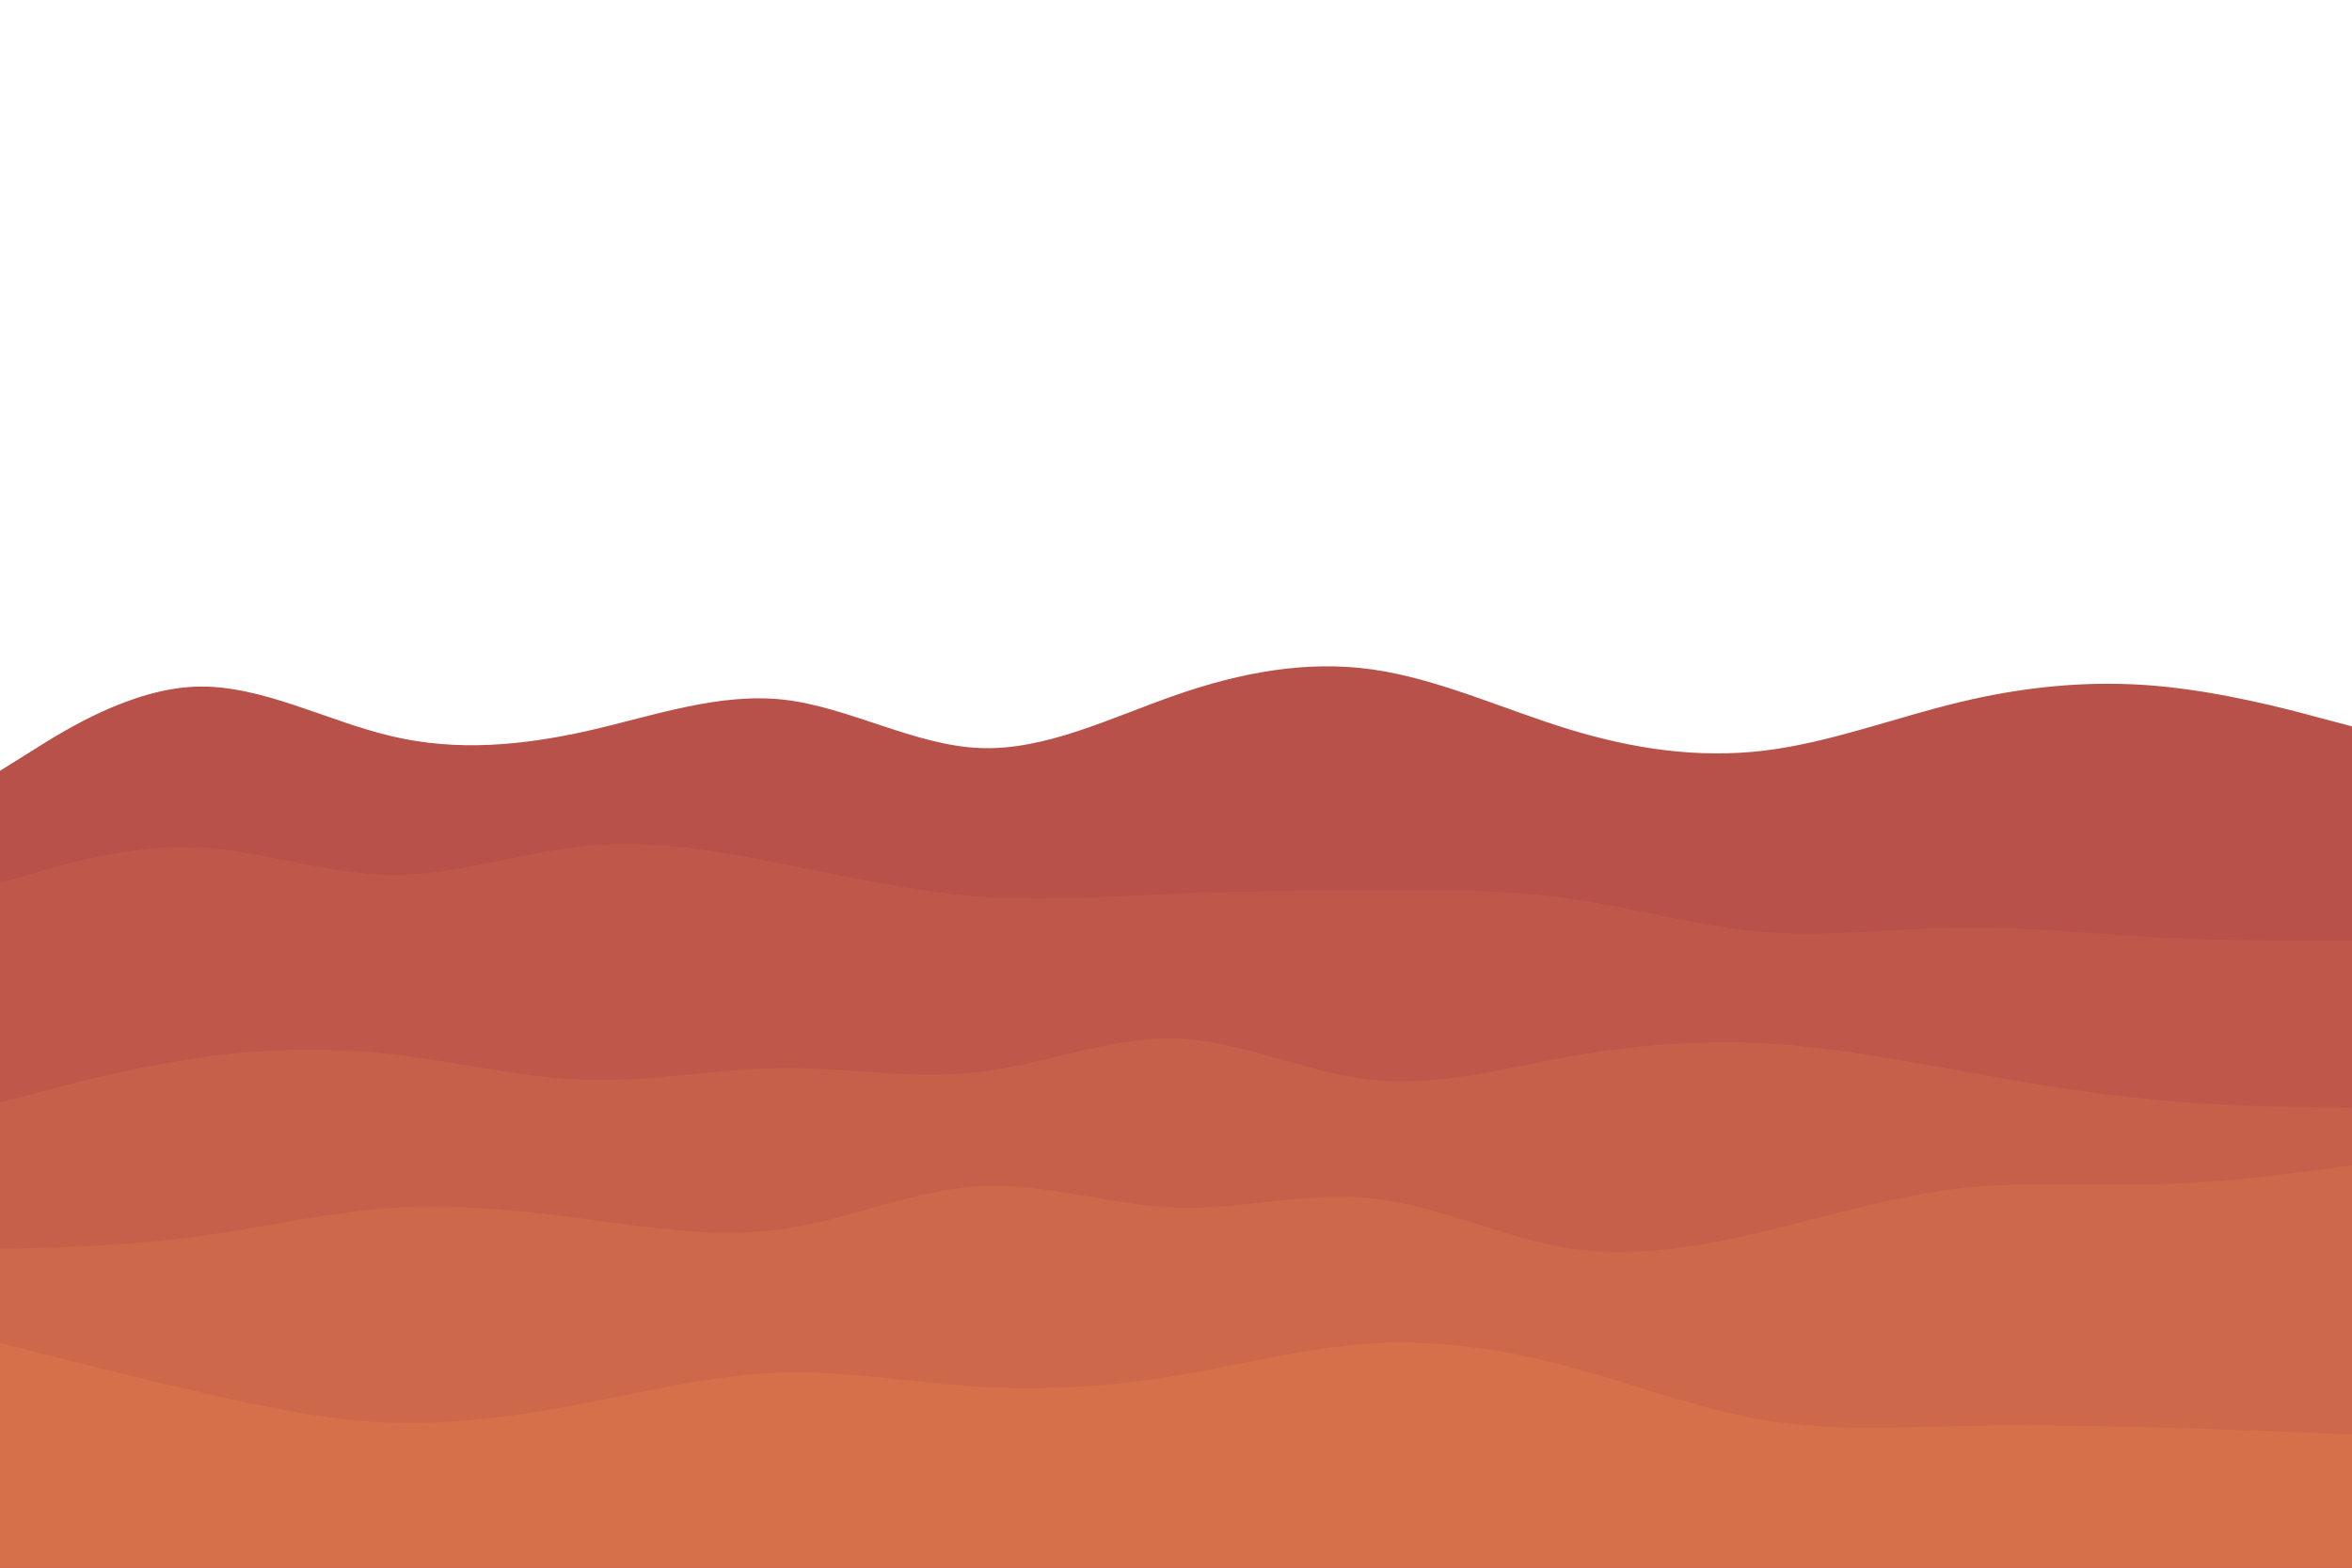 <svg id="visual" viewBox="0 0 900 600" width="900" height="600" xmlns="http://www.w3.org/2000/svg" xmlns:xlink="http://www.w3.org/1999/xlink" version="1.1"><path d="M0 295L12.5 287.2C25 279.3 50 263.7 75 262.8C100 262 125 276 150 281.8C175 287.7 200 285.3 225 279.7C250 274 275 265 300 267.8C325 270.7 350 285.3 375 286.3C400 287.3 425 274.7 450 266C475 257.3 500 252.7 525 256.2C550 259.7 575 271.3 600 279C625 286.7 650 290.3 675 287.3C700 284.3 725 274.7 750 268.7C775 262.7 800 260.3 825 262.5C850 264.7 875 271.3 887.5 274.7L900 278L900 601L887.5 601C875 601 850 601 825 601C800 601 775 601 750 601C725 601 700 601 675 601C650 601 625 601 600 601C575 601 550 601 525 601C500 601 475 601 450 601C425 601 400 601 375 601C350 601 325 601 300 601C275 601 250 601 225 601C200 601 175 601 150 601C125 601 100 601 75 601C50 601 25 601 12.5 601L0 601Z" fill="#b75149"></path><path d="M0 338L12.5 334.3C25 330.7 50 323.3 75 324.3C100 325.3 125 334.7 150 334.8C175 335 200 326 225 323.7C250 321.3 275 325.7 300 330.7C325 335.7 350 341.3 375 343.2C400 345 425 343 450 342C475 341 500 341 525 340.8C550 340.7 575 340.3 600 343.8C625 347.3 650 354.7 675 356.7C700 358.7 725 355.3 750 355C775 354.7 800 357.3 825 358.7C850 360 875 360 887.5 360L900 360L900 601L887.5 601C875 601 850 601 825 601C800 601 775 601 750 601C725 601 700 601 675 601C650 601 625 601 600 601C575 601 550 601 525 601C500 601 475 601 450 601C425 601 400 601 375 601C350 601 325 601 300 601C275 601 250 601 225 601C200 601 175 601 150 601C125 601 100 601 75 601C50 601 25 601 12.5 601L0 601Z" fill="#bf584a"></path><path d="M0 422L12.5 418.7C25 415.3 50 408.7 75 405C100 401.3 125 400.7 150 403.5C175 406.3 200 412.7 225 413.3C250 414 275 409 300 408.8C325 408.7 350 413.3 375 410.3C400 407.3 425 396.7 450 397.5C475 398.3 500 410.7 525 413.3C550 416 575 409 600 404.5C625 400 650 398 675 399.3C700 400.7 725 405.3 750 409.8C775 414.3 800 418.7 825 421C850 423.3 875 423.7 887.5 423.8L900 424L900 601L887.5 601C875 601 850 601 825 601C800 601 775 601 750 601C725 601 700 601 675 601C650 601 625 601 600 601C575 601 550 601 525 601C500 601 475 601 450 601C425 601 400 601 375 601C350 601 325 601 300 601C275 601 250 601 225 601C200 601 175 601 150 601C125 601 100 601 75 601C50 601 25 601 12.5 601L0 601Z" fill="#c7604a"></path><path d="M0 478L12.5 477.7C25 477.3 50 476.7 75 473.3C100 470 125 464 150 462.3C175 460.7 200 463.3 225 466.7C250 470 275 474 300 470.3C325 466.7 350 455.3 375 454C400 452.7 425 461.3 450 462.2C475 463 500 456 525 458.7C550 461.3 575 473.7 600 477.7C625 481.7 650 477.3 675 471.3C700 465.3 725 457.7 750 454.8C775 452 800 454 825 453.3C850 452.7 875 449.3 887.5 447.7L900 446L900 601L887.5 601C875 601 850 601 825 601C800 601 775 601 750 601C725 601 700 601 675 601C650 601 625 601 600 601C575 601 550 601 525 601C500 601 475 601 450 601C425 601 400 601 375 601C350 601 325 601 300 601C275 601 250 601 225 601C200 601 175 601 150 601C125 601 100 601 75 601C50 601 25 601 12.5 601L0 601Z" fill="#ce684a"></path><path d="M0 514L12.5 517.2C25 520.3 50 526.7 75 532.5C100 538.3 125 543.7 150 544.5C175 545.3 200 541.7 225 536.8C250 532 275 526 300 525.3C325 524.7 350 529.3 375 530.8C400 532.3 425 530.7 450 526.5C475 522.3 500 515.7 525 514.2C550 512.7 575 516.3 600 523C625 529.7 650 539.3 675 543.5C700 547.7 725 546.3 750 545.8C775 545.3 800 545.7 825 546.3C850 547 875 548 887.5 548.5L900 549L900 601L887.5 601C875 601 850 601 825 601C800 601 775 601 750 601C725 601 700 601 675 601C650 601 625 601 600 601C575 601 550 601 525 601C500 601 475 601 450 601C425 601 400 601 375 601C350 601 325 601 300 601C275 601 250 601 225 601C200 601 175 601 150 601C125 601 100 601 75 601C50 601 25 601 12.5 601L0 601Z" fill="#d5704a"></path></svg>   
